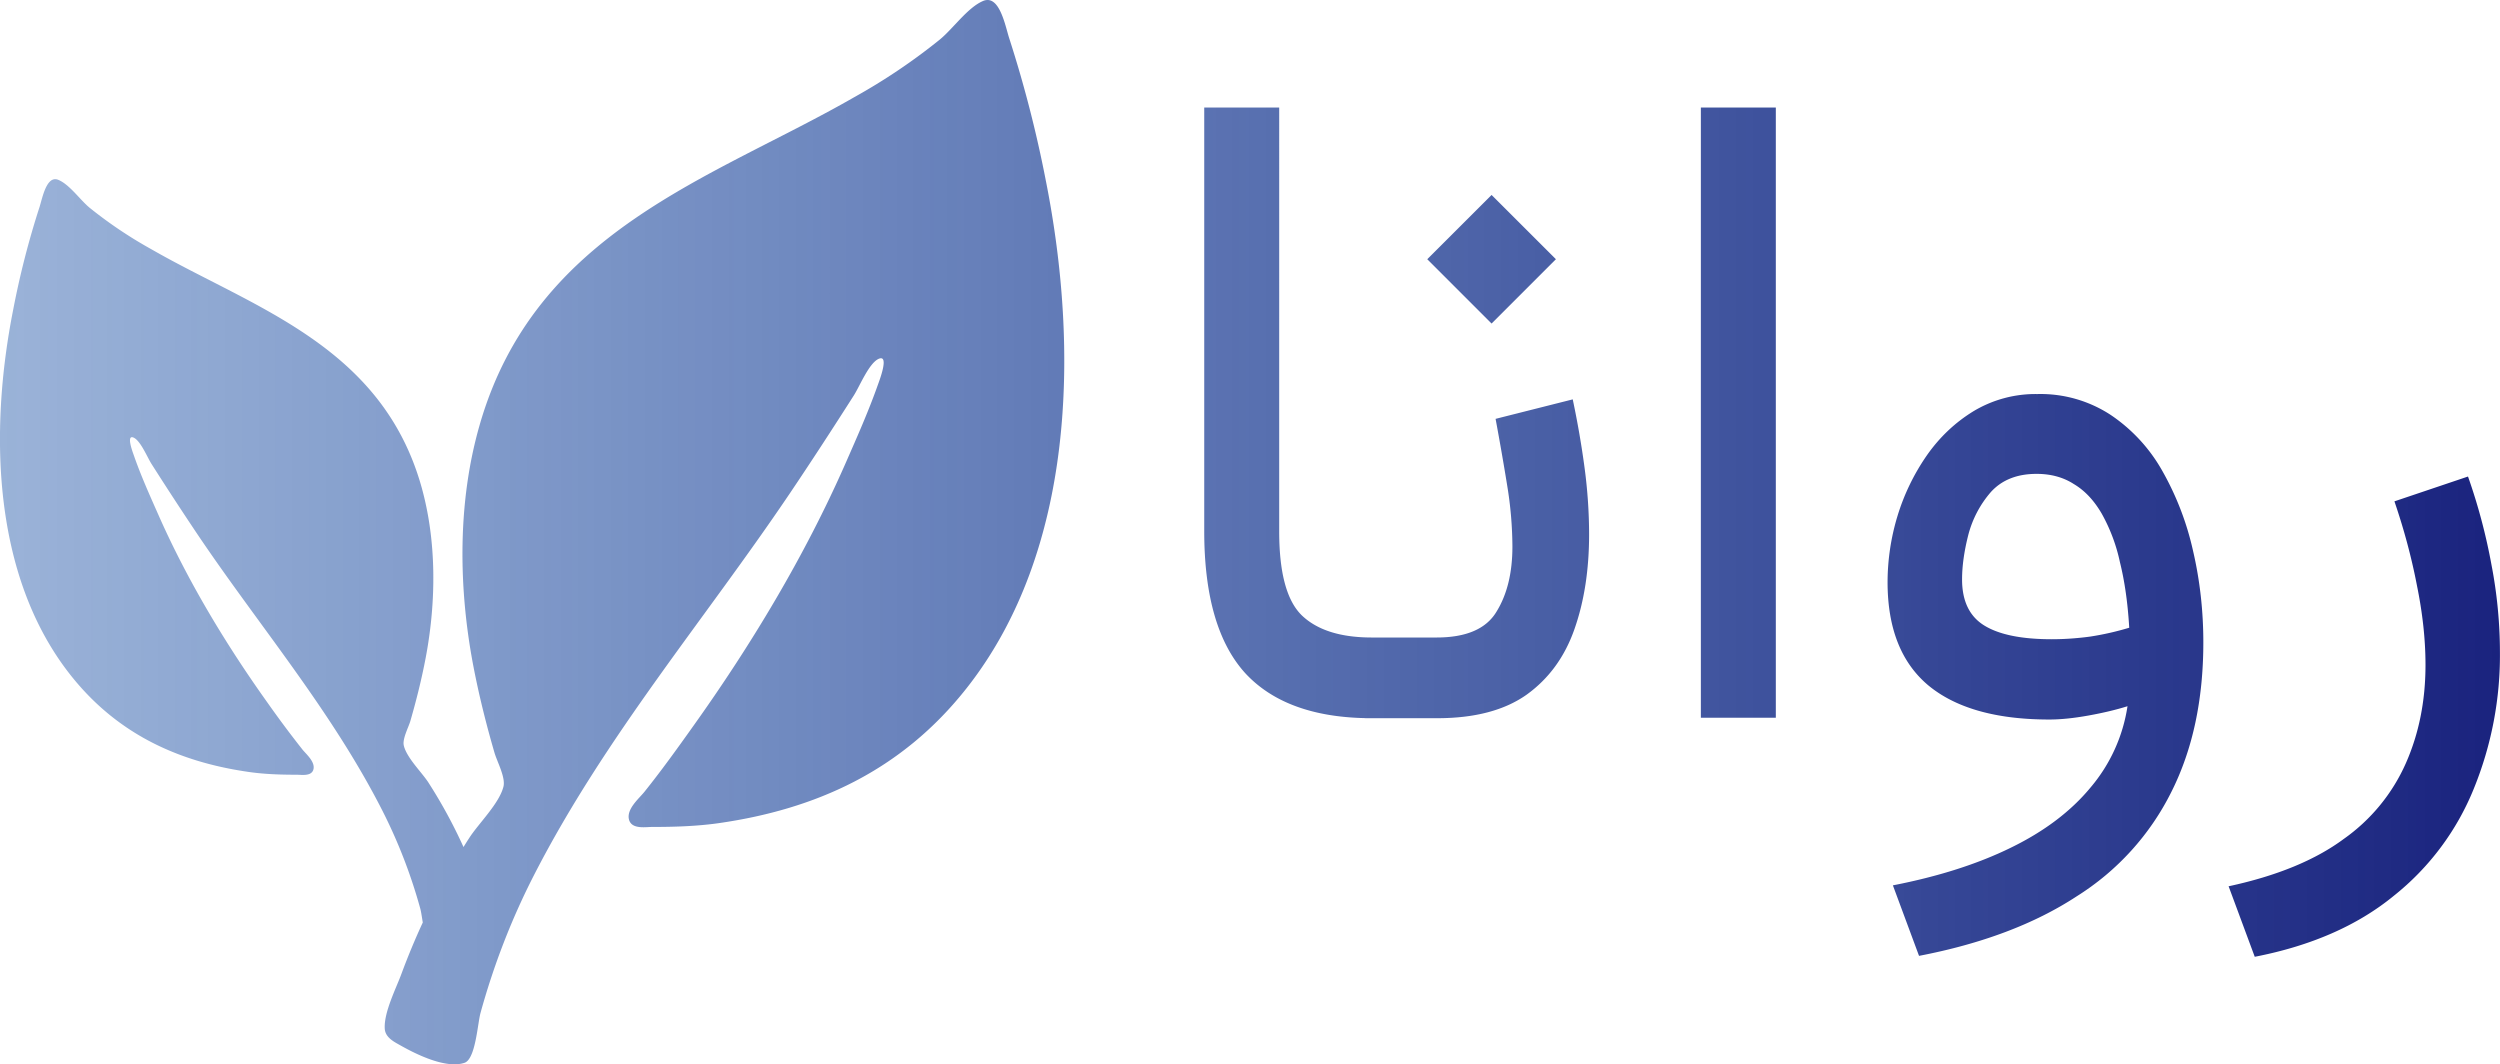 <svg xmlns="http://www.w3.org/2000/svg" xmlns:xlink="http://www.w3.org/1999/xlink" xml:space="preserve" width="142.051" height="60.473" viewBox="0 0 37.584 16">
  <defs>
    <linearGradient id="a">
      <stop offset="0" style="stop-color:#0d47a1;stop-opacity:.416"/>
      <stop offset="1" style="stop-color:#1a237e;stop-opacity:1"/>
    </linearGradient>
    <linearGradient xlink:href="#a" id="b" x1="131.888" x2="169.471" y1="208.884" y2="208.884" gradientTransform="translate(-131.888 -200.884)" gradientUnits="userSpaceOnUse"/>
  </defs>
  <path d="M14.846 0a.17.17 0 0 0-.065.014c-.234.098-.45.415-.655.583a9.038 9.038 0 0 1-1.28.862c-2.13 1.225-4.804 2.004-5.64 4.947-.327 1.147-.315 2.418-.093 3.59.085.446.194.883.32 1.317.038.133.17.373.136.512-.064.257-.375.555-.514.772-.03.045-.058.091-.087.137a7.523 7.523 0 0 0-.527-.969c-.1-.155-.325-.37-.37-.555-.025-.1.07-.274.098-.37.09-.312.169-.626.23-.948.16-.843.168-1.759-.066-2.585C5.73 5.188 3.804 4.626 2.27 3.744a6.55 6.55 0 0 1-.922-.62c-.146-.121-.302-.35-.471-.42-.177-.074-.24.274-.282.406a12.906 12.906 0 0 0-.396 1.542c-.366 1.844-.306 4.001.846 5.477.717.919 1.661 1.329 2.7 1.477.239.034.476.041.716.041.072 0 .22.027.25-.077.033-.115-.108-.232-.165-.303a16.185 16.185 0 0 1-.53-.711C3.394 9.684 2.811 8.72 2.368 7.71c-.124-.28-.25-.561-.352-.853-.012-.036-.125-.324-.012-.28.107.042.209.296.274.398a51.87 51.87 0 0 0 .697 1.067c.921 1.366 2 2.631 2.764 4.126a7.844 7.844 0 0 1 .58 1.494c.012.045.023.123.037.206-.116.251-.223.508-.32.77-.082.223-.264.576-.252.823.006.138.144.203.236.255.243.138.687.355.963.262.166-.056.195-.577.24-.747.2-.726.469-1.419.805-2.075 1.064-2.076 2.56-3.833 3.84-5.73.329-.488.65-.982.968-1.481.09-.141.231-.495.38-.553.156-.06 0 .34-.017.389-.143.405-.317.795-.488 1.185-.615 1.4-1.426 2.741-2.29 3.951-.238.335-.479.67-.734.988-.08.1-.275.26-.23.42.042.145.247.107.346.107.334 0 .664-.01.995-.056 1.443-.206 2.755-.775 3.75-2.051 1.6-2.05 1.683-5.046 1.175-7.607a18.253 18.253 0 0 0-.55-2.14c-.054-.166-.13-.579-.327-.578Zm3.258 1.617v6.367c0 .973.206 1.687.62 2.14.4.43 1 .655 1.8.672v.001h1.086c.56 0 1.007-.118 1.34-.353.334-.24.574-.569.72-.987.147-.418.22-.893.22-1.427a7.62 7.62 0 0 0-.066-.98c-.045-.342-.105-.69-.18-1.046l-1.16.293c.062.334.12.665.173.993a5.8 5.8 0 0 1 .08.927c0 .396-.08.722-.24.98-.155.258-.456.387-.9.387h-.973c-.467 0-.815-.109-1.047-.327-.23-.218-.346-.64-.346-1.267V1.617Zm7.466 0v9.173h1.127V1.617Zm-3.146 1.314-.967.966.967.967.967-.967zm8.206 2.993a1.81 1.81 0 0 0-.953.253c-.28.17-.518.394-.713.674a3.27 3.27 0 0 0-.44.913 3.446 3.446 0 0 0-.147.986c0 .694.204 1.211.613 1.554.414.342 1.02.513 1.82.513.17 0 .365-.02.587-.06.222-.04.418-.087.587-.14a2.453 2.453 0 0 1-.554 1.22c-.297.36-.697.662-1.2.907-.497.244-1.089.433-1.773.566l.393 1.06c.947-.182 1.736-.48 2.367-.893a3.906 3.906 0 0 0 1.427-1.573c.32-.636.48-1.385.48-2.247 0-.47-.051-.929-.154-1.373a4.346 4.346 0 0 0-.46-1.2 2.472 2.472 0 0 0-.78-.847 1.926 1.926 0 0 0-1.1-.313zm-.013 1.2c.213 0 .4.05.56.153.165.098.304.246.42.446a2.6 2.6 0 0 1 .273.728c.071.284.118.613.14.986a4.31 4.31 0 0 1-.586.133c-.2.027-.394.04-.58.04-.453 0-.791-.069-1.014-.207-.222-.137-.333-.368-.333-.692 0-.2.031-.423.093-.667a1.59 1.59 0 0 1 .34-.647c.165-.182.394-.273.687-.273zm6.486.04-1.106.373c.147.431.26.855.34 1.273.084.414.127.81.127 1.187 0 .538-.098 1.03-.294 1.474a2.755 2.755 0 0 1-.933 1.14c-.431.32-1.009.557-1.733.713l.393 1.06c.849-.165 1.544-.47 2.087-.914a3.95 3.95 0 0 0 1.206-1.613 5.315 5.315 0 0 0 .393-2.06 7 7 0 0 0-.126-1.3 8.695 8.695 0 0 0-.354-1.333z" style="fill:url(#b);fill-opacity:1;stroke:none;stroke-width:.593"/>
</svg>
